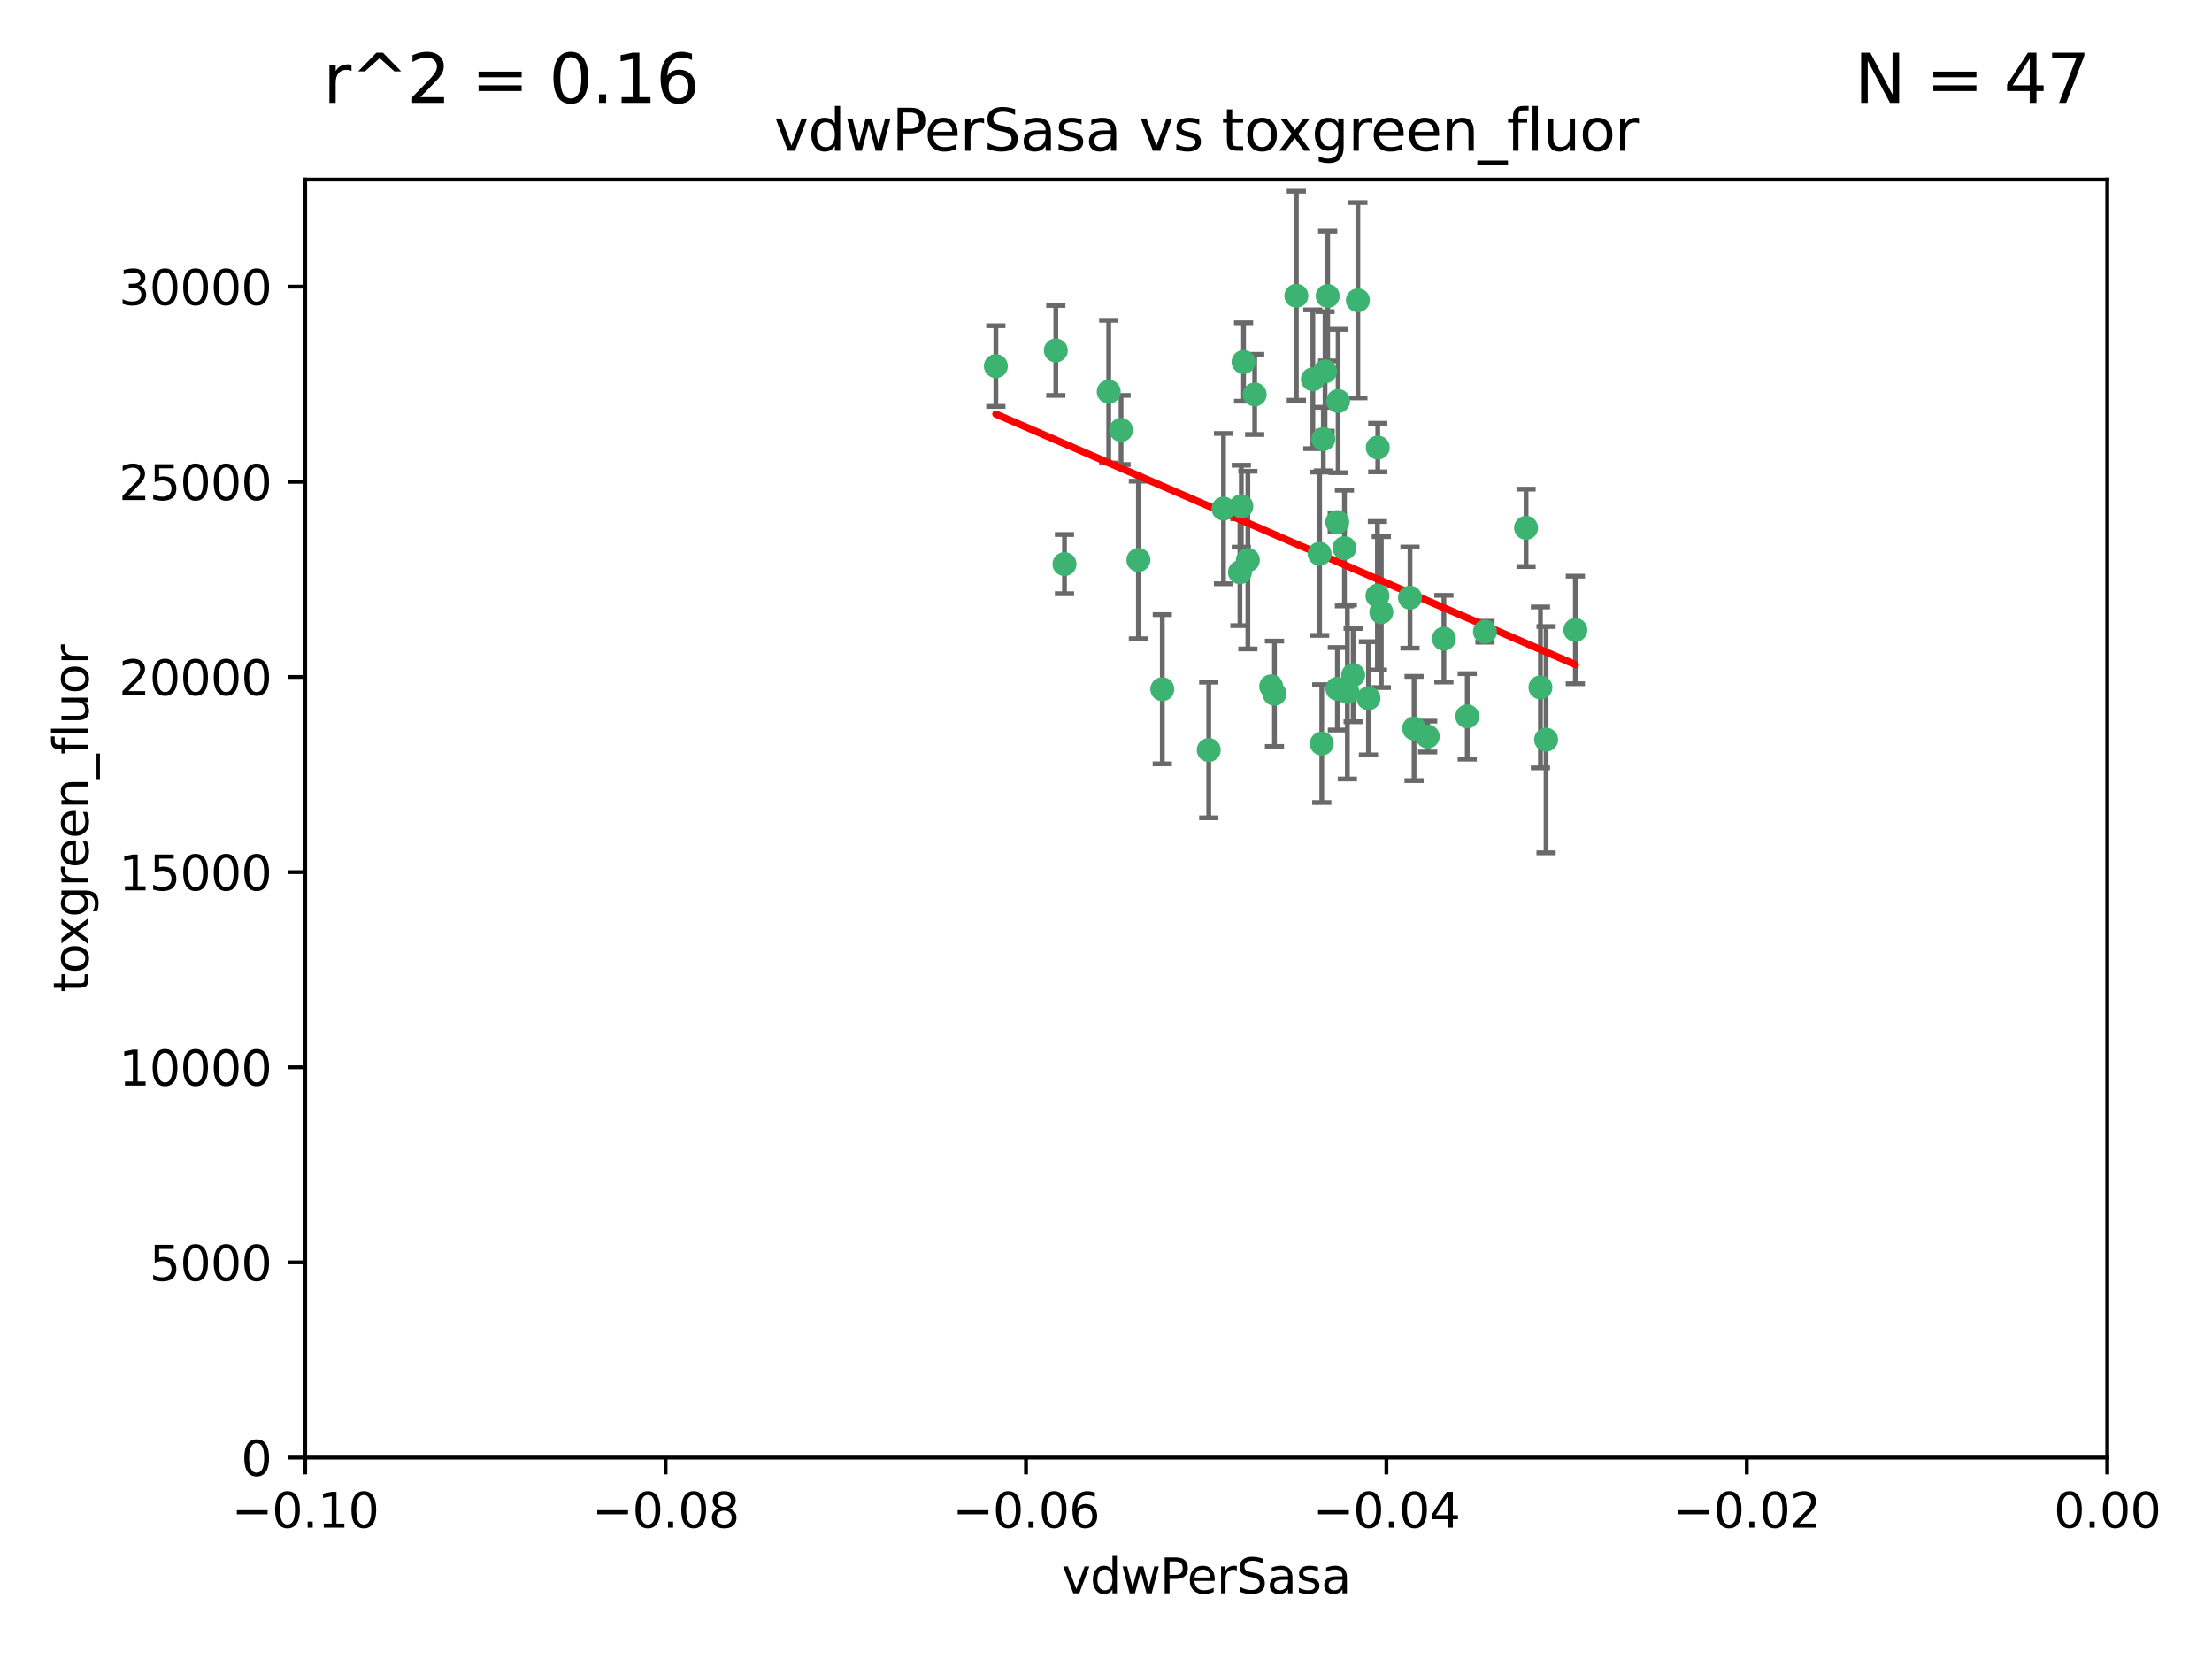 <?xml version="1.0" encoding="utf-8" standalone="no"?>
<!DOCTYPE svg PUBLIC "-//W3C//DTD SVG 1.1//EN"
  "http://www.w3.org/Graphics/SVG/1.1/DTD/svg11.dtd">
<svg xmlns:xlink="http://www.w3.org/1999/xlink" width="460.8pt" height="345.6pt" viewBox="0 0 460.8 345.6" xmlns="http://www.w3.org/2000/svg" version="1.1">
 <defs>
  <style type="text/css">*{stroke-linejoin: round; stroke-linecap: butt}</style>
 </defs>
 <g id="figure_1">
  <g id="patch_1">
   <path d="M 0 345.6 
L 460.8 345.6 
L 460.8 0 
L 0 0 
z
" style="fill: #ffffff"/>
  </g>
  <g id="axes_1">
   <g id="patch_2">
    <path d="M 63.571 303.64 
L 438.975 303.64 
L 438.975 37.411 
L 63.571 37.411 
z
" style="fill: #ffffff"/>
   </g>
   <g id="PathCollection_1">
    <defs>
     <path id="m6a69000380" d="M 0 1.118 
C 0.297 1.118 0.581 1 0.791 0.791 
C 1 0.581 1.118 0.297 1.118 0 
C 1.118 -0.297 1 -0.581 0.791 -0.791 
C 0.581 -1 0.297 -1.118 0 -1.118 
C -0.297 -1.118 -0.581 -1 -0.791 -0.791 
C -1 -0.581 -1.118 -0.297 -1.118 0 
C -1.118 0.297 -1 0.581 -0.791 0.791 
C -0.581 1 -0.297 1.118 0 1.118 
z
" style="stroke: #3cb371"/>
    </defs>
    <g clip-path="url(#pba7594a19e)">
     <use xlink:href="#m6a69000380" x="270.055" y="61.614" style="fill: #3cb371; stroke: #3cb371"/>
     <use xlink:href="#m6a69000380" x="261.374" y="82.171" style="fill: #3cb371; stroke: #3cb371"/>
     <use xlink:href="#m6a69000380" x="273.49" y="79.013" style="fill: #3cb371; stroke: #3cb371"/>
     <use xlink:href="#m6a69000380" x="286.941" y="124.1" style="fill: #3cb371; stroke: #3cb371"/>
     <use xlink:href="#m6a69000380" x="219.944" y="73.004" style="fill: #3cb371; stroke: #3cb371"/>
     <use xlink:href="#m6a69000380" x="281.888" y="140.634" style="fill: #3cb371; stroke: #3cb371"/>
     <use xlink:href="#m6a69000380" x="274.902" y="115.359" style="fill: #3cb371; stroke: #3cb371"/>
     <use xlink:href="#m6a69000380" x="242.128" y="143.574" style="fill: #3cb371; stroke: #3cb371"/>
     <use xlink:href="#m6a69000380" x="293.731" y="124.496" style="fill: #3cb371; stroke: #3cb371"/>
     <use xlink:href="#m6a69000380" x="259.057" y="75.415" style="fill: #3cb371; stroke: #3cb371"/>
     <use xlink:href="#m6a69000380" x="259.956" y="116.682" style="fill: #3cb371; stroke: #3cb371"/>
     <use xlink:href="#m6a69000380" x="264.81" y="142.981" style="fill: #3cb371; stroke: #3cb371"/>
     <use xlink:href="#m6a69000380" x="275.671" y="91.463" style="fill: #3cb371; stroke: #3cb371"/>
     <use xlink:href="#m6a69000380" x="258.59" y="105.446" style="fill: #3cb371; stroke: #3cb371"/>
     <use xlink:href="#m6a69000380" x="282.869" y="62.56" style="fill: #3cb371; stroke: #3cb371"/>
     <use xlink:href="#m6a69000380" x="278.572" y="108.768" style="fill: #3cb371; stroke: #3cb371"/>
     <use xlink:href="#m6a69000380" x="278.602" y="143.488" style="fill: #3cb371; stroke: #3cb371"/>
     <use xlink:href="#m6a69000380" x="233.536" y="89.571" style="fill: #3cb371; stroke: #3cb371"/>
     <use xlink:href="#m6a69000380" x="278.755" y="83.54" style="fill: #3cb371; stroke: #3cb371"/>
     <use xlink:href="#m6a69000380" x="230.966" y="81.601" style="fill: #3cb371; stroke: #3cb371"/>
     <use xlink:href="#m6a69000380" x="207.456" y="76.267" style="fill: #3cb371; stroke: #3cb371"/>
     <use xlink:href="#m6a69000380" x="275.349" y="154.899" style="fill: #3cb371; stroke: #3cb371"/>
     <use xlink:href="#m6a69000380" x="309.343" y="131.599" style="fill: #3cb371; stroke: #3cb371"/>
     <use xlink:href="#m6a69000380" x="254.878" y="105.956" style="fill: #3cb371; stroke: #3cb371"/>
     <use xlink:href="#m6a69000380" x="287.011" y="93.237" style="fill: #3cb371; stroke: #3cb371"/>
     <use xlink:href="#m6a69000380" x="237.152" y="116.65" style="fill: #3cb371; stroke: #3cb371"/>
     <use xlink:href="#m6a69000380" x="276.581" y="61.664" style="fill: #3cb371; stroke: #3cb371"/>
     <use xlink:href="#m6a69000380" x="221.75" y="117.515" style="fill: #3cb371; stroke: #3cb371"/>
     <use xlink:href="#m6a69000380" x="265.497" y="144.527" style="fill: #3cb371; stroke: #3cb371"/>
     <use xlink:href="#m6a69000380" x="276.03" y="77.373" style="fill: #3cb371; stroke: #3cb371"/>
     <use xlink:href="#m6a69000380" x="280.072" y="114.173" style="fill: #3cb371; stroke: #3cb371"/>
     <use xlink:href="#m6a69000380" x="300.789" y="133.049" style="fill: #3cb371; stroke: #3cb371"/>
     <use xlink:href="#m6a69000380" x="287.754" y="127.513" style="fill: #3cb371; stroke: #3cb371"/>
     <use xlink:href="#m6a69000380" x="258.305" y="119.207" style="fill: #3cb371; stroke: #3cb371"/>
     <use xlink:href="#m6a69000380" x="251.805" y="156.237" style="fill: #3cb371; stroke: #3cb371"/>
     <use xlink:href="#m6a69000380" x="297.408" y="153.437" style="fill: #3cb371; stroke: #3cb371"/>
     <use xlink:href="#m6a69000380" x="280.68" y="144.142" style="fill: #3cb371; stroke: #3cb371"/>
     <use xlink:href="#m6a69000380" x="285.076" y="145.468" style="fill: #3cb371; stroke: #3cb371"/>
     <use xlink:href="#m6a69000380" x="305.654" y="149.234" style="fill: #3cb371; stroke: #3cb371"/>
     <use xlink:href="#m6a69000380" x="320.897" y="143.2" style="fill: #3cb371; stroke: #3cb371"/>
     <use xlink:href="#m6a69000380" x="322.074" y="154.087" style="fill: #3cb371; stroke: #3cb371"/>
     <use xlink:href="#m6a69000380" x="328.173" y="131.232" style="fill: #3cb371; stroke: #3cb371"/>
     <use xlink:href="#m6a69000380" x="294.577" y="151.755" style="fill: #3cb371; stroke: #3cb371"/>
     <use xlink:href="#m6a69000380" x="317.903" y="109.962" style="fill: #3cb371; stroke: #3cb371"/>
    </g>
   </g>
   <g id="matplotlib.axis_1">
    <g id="xtick_1">
     <g id="line2d_1">
      <defs>
       <path id="m64d447158c" d="M 0 0 
L 0 3.5 
" style="stroke: #000000; stroke-width: 0.8"/>
      </defs>
      <g>
       <use xlink:href="#m64d447158c" x="63.571" y="303.64" style="stroke: #000000; stroke-width: 0.8"/>
      </g>
     </g>
     <g id="text_1">
      <!-- −0.10 -->
      <g transform="translate(48.249 318.238)scale(0.1 -0.1)">
       <defs>
        <path id="DejaVuSans-2212" d="M 678 2272 
L 4684 2272 
L 4684 1741 
L 678 1741 
L 678 2272 
z
" transform="scale(0.016)"/>
        <path id="DejaVuSans-30" d="M 2034 4250 
Q 1547 4250 1301 3770 
Q 1056 3291 1056 2328 
Q 1056 1369 1301 889 
Q 1547 409 2034 409 
Q 2525 409 2770 889 
Q 3016 1369 3016 2328 
Q 3016 3291 2770 3770 
Q 2525 4250 2034 4250 
z
M 2034 4750 
Q 2819 4750 3233 4129 
Q 3647 3509 3647 2328 
Q 3647 1150 3233 529 
Q 2819 -91 2034 -91 
Q 1250 -91 836 529 
Q 422 1150 422 2328 
Q 422 3509 836 4129 
Q 1250 4750 2034 4750 
z
" transform="scale(0.016)"/>
        <path id="DejaVuSans-2e" d="M 684 794 
L 1344 794 
L 1344 0 
L 684 0 
L 684 794 
z
" transform="scale(0.016)"/>
        <path id="DejaVuSans-31" d="M 794 531 
L 1825 531 
L 1825 4091 
L 703 3866 
L 703 4441 
L 1819 4666 
L 2450 4666 
L 2450 531 
L 3481 531 
L 3481 0 
L 794 0 
L 794 531 
z
" transform="scale(0.016)"/>
       </defs>
       <use xlink:href="#DejaVuSans-2212"/>
       <use xlink:href="#DejaVuSans-30" x="83.789"/>
       <use xlink:href="#DejaVuSans-2e" x="147.412"/>
       <use xlink:href="#DejaVuSans-31" x="179.199"/>
       <use xlink:href="#DejaVuSans-30" x="242.822"/>
      </g>
     </g>
    </g>
    <g id="xtick_2">
     <g id="line2d_2">
      <g>
       <use xlink:href="#m64d447158c" x="138.652" y="303.64" style="stroke: #000000; stroke-width: 0.8"/>
      </g>
     </g>
     <g id="text_2">
      <!-- −0.08 -->
      <g transform="translate(123.329 318.238)scale(0.1 -0.1)">
       <defs>
        <path id="DejaVuSans-38" d="M 2034 2216 
Q 1584 2216 1326 1975 
Q 1069 1734 1069 1313 
Q 1069 891 1326 650 
Q 1584 409 2034 409 
Q 2484 409 2743 651 
Q 3003 894 3003 1313 
Q 3003 1734 2745 1975 
Q 2488 2216 2034 2216 
z
M 1403 2484 
Q 997 2584 770 2862 
Q 544 3141 544 3541 
Q 544 4100 942 4425 
Q 1341 4750 2034 4750 
Q 2731 4750 3128 4425 
Q 3525 4100 3525 3541 
Q 3525 3141 3298 2862 
Q 3072 2584 2669 2484 
Q 3125 2378 3379 2068 
Q 3634 1759 3634 1313 
Q 3634 634 3220 271 
Q 2806 -91 2034 -91 
Q 1263 -91 848 271 
Q 434 634 434 1313 
Q 434 1759 690 2068 
Q 947 2378 1403 2484 
z
M 1172 3481 
Q 1172 3119 1398 2916 
Q 1625 2713 2034 2713 
Q 2441 2713 2670 2916 
Q 2900 3119 2900 3481 
Q 2900 3844 2670 4047 
Q 2441 4250 2034 4250 
Q 1625 4250 1398 4047 
Q 1172 3844 1172 3481 
z
" transform="scale(0.016)"/>
       </defs>
       <use xlink:href="#DejaVuSans-2212"/>
       <use xlink:href="#DejaVuSans-30" x="83.789"/>
       <use xlink:href="#DejaVuSans-2e" x="147.412"/>
       <use xlink:href="#DejaVuSans-30" x="179.199"/>
       <use xlink:href="#DejaVuSans-38" x="242.822"/>
      </g>
     </g>
    </g>
    <g id="xtick_3">
     <g id="line2d_3">
      <g>
       <use xlink:href="#m64d447158c" x="213.733" y="303.64" style="stroke: #000000; stroke-width: 0.8"/>
      </g>
     </g>
     <g id="text_3">
      <!-- −0.06 -->
      <g transform="translate(198.41 318.238)scale(0.1 -0.1)">
       <defs>
        <path id="DejaVuSans-36" d="M 2113 2584 
Q 1688 2584 1439 2293 
Q 1191 2003 1191 1497 
Q 1191 994 1439 701 
Q 1688 409 2113 409 
Q 2538 409 2786 701 
Q 3034 994 3034 1497 
Q 3034 2003 2786 2293 
Q 2538 2584 2113 2584 
z
M 3366 4563 
L 3366 3988 
Q 3128 4100 2886 4159 
Q 2644 4219 2406 4219 
Q 1781 4219 1451 3797 
Q 1122 3375 1075 2522 
Q 1259 2794 1537 2939 
Q 1816 3084 2150 3084 
Q 2853 3084 3261 2657 
Q 3669 2231 3669 1497 
Q 3669 778 3244 343 
Q 2819 -91 2113 -91 
Q 1303 -91 875 529 
Q 447 1150 447 2328 
Q 447 3434 972 4092 
Q 1497 4750 2381 4750 
Q 2619 4750 2861 4703 
Q 3103 4656 3366 4563 
z
" transform="scale(0.016)"/>
       </defs>
       <use xlink:href="#DejaVuSans-2212"/>
       <use xlink:href="#DejaVuSans-30" x="83.789"/>
       <use xlink:href="#DejaVuSans-2e" x="147.412"/>
       <use xlink:href="#DejaVuSans-30" x="179.199"/>
       <use xlink:href="#DejaVuSans-36" x="242.822"/>
      </g>
     </g>
    </g>
    <g id="xtick_4">
     <g id="line2d_4">
      <g>
       <use xlink:href="#m64d447158c" x="288.813" y="303.64" style="stroke: #000000; stroke-width: 0.8"/>
      </g>
     </g>
     <g id="text_4">
      <!-- −0.04 -->
      <g transform="translate(273.491 318.238)scale(0.1 -0.1)">
       <defs>
        <path id="DejaVuSans-34" d="M 2419 4116 
L 825 1625 
L 2419 1625 
L 2419 4116 
z
M 2253 4666 
L 3047 4666 
L 3047 1625 
L 3713 1625 
L 3713 1100 
L 3047 1100 
L 3047 0 
L 2419 0 
L 2419 1100 
L 313 1100 
L 313 1709 
L 2253 4666 
z
" transform="scale(0.016)"/>
       </defs>
       <use xlink:href="#DejaVuSans-2212"/>
       <use xlink:href="#DejaVuSans-30" x="83.789"/>
       <use xlink:href="#DejaVuSans-2e" x="147.412"/>
       <use xlink:href="#DejaVuSans-30" x="179.199"/>
       <use xlink:href="#DejaVuSans-34" x="242.822"/>
      </g>
     </g>
    </g>
    <g id="xtick_5">
     <g id="line2d_5">
      <g>
       <use xlink:href="#m64d447158c" x="363.894" y="303.64" style="stroke: #000000; stroke-width: 0.8"/>
      </g>
     </g>
     <g id="text_5">
      <!-- −0.02 -->
      <g transform="translate(348.572 318.238)scale(0.1 -0.1)">
       <defs>
        <path id="DejaVuSans-32" d="M 1228 531 
L 3431 531 
L 3431 0 
L 469 0 
L 469 531 
Q 828 903 1448 1529 
Q 2069 2156 2228 2338 
Q 2531 2678 2651 2914 
Q 2772 3150 2772 3378 
Q 2772 3750 2511 3984 
Q 2250 4219 1831 4219 
Q 1534 4219 1204 4116 
Q 875 4013 500 3803 
L 500 4441 
Q 881 4594 1212 4672 
Q 1544 4750 1819 4750 
Q 2544 4750 2975 4387 
Q 3406 4025 3406 3419 
Q 3406 3131 3298 2873 
Q 3191 2616 2906 2266 
Q 2828 2175 2409 1742 
Q 1991 1309 1228 531 
z
" transform="scale(0.016)"/>
       </defs>
       <use xlink:href="#DejaVuSans-2212"/>
       <use xlink:href="#DejaVuSans-30" x="83.789"/>
       <use xlink:href="#DejaVuSans-2e" x="147.412"/>
       <use xlink:href="#DejaVuSans-30" x="179.199"/>
       <use xlink:href="#DejaVuSans-32" x="242.822"/>
      </g>
     </g>
    </g>
    <g id="xtick_6">
     <g id="line2d_6">
      <g>
       <use xlink:href="#m64d447158c" x="438.975" y="303.64" style="stroke: #000000; stroke-width: 0.8"/>
      </g>
     </g>
     <g id="text_6">
      <!-- 0.00 -->
      <g transform="translate(427.842 318.238)scale(0.1 -0.1)">
       <use xlink:href="#DejaVuSans-30"/>
       <use xlink:href="#DejaVuSans-2e" x="63.623"/>
       <use xlink:href="#DejaVuSans-30" x="95.41"/>
       <use xlink:href="#DejaVuSans-30" x="159.033"/>
      </g>
     </g>
    </g>
    <g id="text_7">
     <!-- vdwPerSasa -->
     <g transform="translate(221.178 331.917)scale(0.1 -0.1)">
      <defs>
       <path id="DejaVuSans-76" d="M 191 3500 
L 800 3500 
L 1894 563 
L 2988 3500 
L 3597 3500 
L 2284 0 
L 1503 0 
L 191 3500 
z
" transform="scale(0.016)"/>
       <path id="DejaVuSans-64" d="M 2906 2969 
L 2906 4863 
L 3481 4863 
L 3481 0 
L 2906 0 
L 2906 525 
Q 2725 213 2448 61 
Q 2172 -91 1784 -91 
Q 1150 -91 751 415 
Q 353 922 353 1747 
Q 353 2572 751 3078 
Q 1150 3584 1784 3584 
Q 2172 3584 2448 3432 
Q 2725 3281 2906 2969 
z
M 947 1747 
Q 947 1113 1208 752 
Q 1469 391 1925 391 
Q 2381 391 2643 752 
Q 2906 1113 2906 1747 
Q 2906 2381 2643 2742 
Q 2381 3103 1925 3103 
Q 1469 3103 1208 2742 
Q 947 2381 947 1747 
z
" transform="scale(0.016)"/>
       <path id="DejaVuSans-77" d="M 269 3500 
L 844 3500 
L 1563 769 
L 2278 3500 
L 2956 3500 
L 3675 769 
L 4391 3500 
L 4966 3500 
L 4050 0 
L 3372 0 
L 2619 2869 
L 1863 0 
L 1184 0 
L 269 3500 
z
" transform="scale(0.016)"/>
       <path id="DejaVuSans-50" d="M 1259 4147 
L 1259 2394 
L 2053 2394 
Q 2494 2394 2734 2622 
Q 2975 2850 2975 3272 
Q 2975 3691 2734 3919 
Q 2494 4147 2053 4147 
L 1259 4147 
z
M 628 4666 
L 2053 4666 
Q 2838 4666 3239 4311 
Q 3641 3956 3641 3272 
Q 3641 2581 3239 2228 
Q 2838 1875 2053 1875 
L 1259 1875 
L 1259 0 
L 628 0 
L 628 4666 
z
" transform="scale(0.016)"/>
       <path id="DejaVuSans-65" d="M 3597 1894 
L 3597 1613 
L 953 1613 
Q 991 1019 1311 708 
Q 1631 397 2203 397 
Q 2534 397 2845 478 
Q 3156 559 3463 722 
L 3463 178 
Q 3153 47 2828 -22 
Q 2503 -91 2169 -91 
Q 1331 -91 842 396 
Q 353 884 353 1716 
Q 353 2575 817 3079 
Q 1281 3584 2069 3584 
Q 2775 3584 3186 3129 
Q 3597 2675 3597 1894 
z
M 3022 2063 
Q 3016 2534 2758 2815 
Q 2500 3097 2075 3097 
Q 1594 3097 1305 2825 
Q 1016 2553 972 2059 
L 3022 2063 
z
" transform="scale(0.016)"/>
       <path id="DejaVuSans-72" d="M 2631 2963 
Q 2534 3019 2420 3045 
Q 2306 3072 2169 3072 
Q 1681 3072 1420 2755 
Q 1159 2438 1159 1844 
L 1159 0 
L 581 0 
L 581 3500 
L 1159 3500 
L 1159 2956 
Q 1341 3275 1631 3429 
Q 1922 3584 2338 3584 
Q 2397 3584 2469 3576 
Q 2541 3569 2628 3553 
L 2631 2963 
z
" transform="scale(0.016)"/>
       <path id="DejaVuSans-53" d="M 3425 4513 
L 3425 3897 
Q 3066 4069 2747 4153 
Q 2428 4238 2131 4238 
Q 1616 4238 1336 4038 
Q 1056 3838 1056 3469 
Q 1056 3159 1242 3001 
Q 1428 2844 1947 2747 
L 2328 2669 
Q 3034 2534 3370 2195 
Q 3706 1856 3706 1288 
Q 3706 609 3251 259 
Q 2797 -91 1919 -91 
Q 1588 -91 1214 -16 
Q 841 59 441 206 
L 441 856 
Q 825 641 1194 531 
Q 1563 422 1919 422 
Q 2459 422 2753 634 
Q 3047 847 3047 1241 
Q 3047 1584 2836 1778 
Q 2625 1972 2144 2069 
L 1759 2144 
Q 1053 2284 737 2584 
Q 422 2884 422 3419 
Q 422 4038 858 4394 
Q 1294 4750 2059 4750 
Q 2388 4750 2728 4690 
Q 3069 4631 3425 4513 
z
" transform="scale(0.016)"/>
       <path id="DejaVuSans-61" d="M 2194 1759 
Q 1497 1759 1228 1600 
Q 959 1441 959 1056 
Q 959 750 1161 570 
Q 1363 391 1709 391 
Q 2188 391 2477 730 
Q 2766 1069 2766 1631 
L 2766 1759 
L 2194 1759 
z
M 3341 1997 
L 3341 0 
L 2766 0 
L 2766 531 
Q 2569 213 2275 61 
Q 1981 -91 1556 -91 
Q 1019 -91 701 211 
Q 384 513 384 1019 
Q 384 1609 779 1909 
Q 1175 2209 1959 2209 
L 2766 2209 
L 2766 2266 
Q 2766 2663 2505 2880 
Q 2244 3097 1772 3097 
Q 1472 3097 1187 3025 
Q 903 2953 641 2809 
L 641 3341 
Q 956 3463 1253 3523 
Q 1550 3584 1831 3584 
Q 2591 3584 2966 3190 
Q 3341 2797 3341 1997 
z
" transform="scale(0.016)"/>
       <path id="DejaVuSans-73" d="M 2834 3397 
L 2834 2853 
Q 2591 2978 2328 3040 
Q 2066 3103 1784 3103 
Q 1356 3103 1142 2972 
Q 928 2841 928 2578 
Q 928 2378 1081 2264 
Q 1234 2150 1697 2047 
L 1894 2003 
Q 2506 1872 2764 1633 
Q 3022 1394 3022 966 
Q 3022 478 2636 193 
Q 2250 -91 1575 -91 
Q 1294 -91 989 -36 
Q 684 19 347 128 
L 347 722 
Q 666 556 975 473 
Q 1284 391 1588 391 
Q 1994 391 2212 530 
Q 2431 669 2431 922 
Q 2431 1156 2273 1281 
Q 2116 1406 1581 1522 
L 1381 1569 
Q 847 1681 609 1914 
Q 372 2147 372 2553 
Q 372 3047 722 3315 
Q 1072 3584 1716 3584 
Q 2034 3584 2315 3537 
Q 2597 3491 2834 3397 
z
" transform="scale(0.016)"/>
      </defs>
      <use xlink:href="#DejaVuSans-76"/>
      <use xlink:href="#DejaVuSans-64" x="59.18"/>
      <use xlink:href="#DejaVuSans-77" x="122.656"/>
      <use xlink:href="#DejaVuSans-50" x="204.443"/>
      <use xlink:href="#DejaVuSans-65" x="261.121"/>
      <use xlink:href="#DejaVuSans-72" x="322.645"/>
      <use xlink:href="#DejaVuSans-53" x="363.758"/>
      <use xlink:href="#DejaVuSans-61" x="427.234"/>
      <use xlink:href="#DejaVuSans-73" x="488.514"/>
      <use xlink:href="#DejaVuSans-61" x="540.613"/>
     </g>
    </g>
   </g>
   <g id="matplotlib.axis_2">
    <g id="ytick_1">
     <g id="line2d_7">
      <defs>
       <path id="m2eb08f6de0" d="M 0 0 
L -3.5 0 
" style="stroke: #000000; stroke-width: 0.8"/>
      </defs>
      <g>
       <use xlink:href="#m2eb08f6de0" x="63.571" y="303.64" style="stroke: #000000; stroke-width: 0.8"/>
      </g>
     </g>
     <g id="text_8">
      <!-- 0 -->
      <g transform="translate(50.209 307.439)scale(0.1 -0.1)">
       <use xlink:href="#DejaVuSans-30"/>
      </g>
     </g>
    </g>
    <g id="ytick_2">
     <g id="line2d_8">
      <g>
       <use xlink:href="#m2eb08f6de0" x="63.571" y="262.986" style="stroke: #000000; stroke-width: 0.8"/>
      </g>
     </g>
     <g id="text_9">
      <!-- 5000 -->
      <g transform="translate(31.121 266.786)scale(0.1 -0.1)">
       <defs>
        <path id="DejaVuSans-35" d="M 691 4666 
L 3169 4666 
L 3169 4134 
L 1269 4134 
L 1269 2991 
Q 1406 3038 1543 3061 
Q 1681 3084 1819 3084 
Q 2600 3084 3056 2656 
Q 3513 2228 3513 1497 
Q 3513 744 3044 326 
Q 2575 -91 1722 -91 
Q 1428 -91 1123 -41 
Q 819 9 494 109 
L 494 744 
Q 775 591 1075 516 
Q 1375 441 1709 441 
Q 2250 441 2565 725 
Q 2881 1009 2881 1497 
Q 2881 1984 2565 2268 
Q 2250 2553 1709 2553 
Q 1456 2553 1204 2497 
Q 953 2441 691 2322 
L 691 4666 
z
" transform="scale(0.016)"/>
       </defs>
       <use xlink:href="#DejaVuSans-35"/>
       <use xlink:href="#DejaVuSans-30" x="63.623"/>
       <use xlink:href="#DejaVuSans-30" x="127.246"/>
       <use xlink:href="#DejaVuSans-30" x="190.869"/>
      </g>
     </g>
    </g>
    <g id="ytick_3">
     <g id="line2d_9">
      <g>
       <use xlink:href="#m2eb08f6de0" x="63.571" y="222.333" style="stroke: #000000; stroke-width: 0.8"/>
      </g>
     </g>
     <g id="text_10">
      <!-- 10000 -->
      <g transform="translate(24.759 226.132)scale(0.1 -0.1)">
       <use xlink:href="#DejaVuSans-31"/>
       <use xlink:href="#DejaVuSans-30" x="63.623"/>
       <use xlink:href="#DejaVuSans-30" x="127.246"/>
       <use xlink:href="#DejaVuSans-30" x="190.869"/>
       <use xlink:href="#DejaVuSans-30" x="254.492"/>
      </g>
     </g>
    </g>
    <g id="ytick_4">
     <g id="line2d_10">
      <g>
       <use xlink:href="#m2eb08f6de0" x="63.571" y="181.679" style="stroke: #000000; stroke-width: 0.8"/>
      </g>
     </g>
     <g id="text_11">
      <!-- 15000 -->
      <g transform="translate(24.759 185.478)scale(0.1 -0.1)">
       <use xlink:href="#DejaVuSans-31"/>
       <use xlink:href="#DejaVuSans-35" x="63.623"/>
       <use xlink:href="#DejaVuSans-30" x="127.246"/>
       <use xlink:href="#DejaVuSans-30" x="190.869"/>
       <use xlink:href="#DejaVuSans-30" x="254.492"/>
      </g>
     </g>
    </g>
    <g id="ytick_5">
     <g id="line2d_11">
      <g>
       <use xlink:href="#m2eb08f6de0" x="63.571" y="141.026" style="stroke: #000000; stroke-width: 0.8"/>
      </g>
     </g>
     <g id="text_12">
      <!-- 20000 -->
      <g transform="translate(24.759 144.825)scale(0.1 -0.1)">
       <use xlink:href="#DejaVuSans-32"/>
       <use xlink:href="#DejaVuSans-30" x="63.623"/>
       <use xlink:href="#DejaVuSans-30" x="127.246"/>
       <use xlink:href="#DejaVuSans-30" x="190.869"/>
       <use xlink:href="#DejaVuSans-30" x="254.492"/>
      </g>
     </g>
    </g>
    <g id="ytick_6">
     <g id="line2d_12">
      <g>
       <use xlink:href="#m2eb08f6de0" x="63.571" y="100.372" style="stroke: #000000; stroke-width: 0.8"/>
      </g>
     </g>
     <g id="text_13">
      <!-- 25000 -->
      <g transform="translate(24.759 104.171)scale(0.1 -0.1)">
       <use xlink:href="#DejaVuSans-32"/>
       <use xlink:href="#DejaVuSans-35" x="63.623"/>
       <use xlink:href="#DejaVuSans-30" x="127.246"/>
       <use xlink:href="#DejaVuSans-30" x="190.869"/>
       <use xlink:href="#DejaVuSans-30" x="254.492"/>
      </g>
     </g>
    </g>
    <g id="ytick_7">
     <g id="line2d_13">
      <g>
       <use xlink:href="#m2eb08f6de0" x="63.571" y="59.718" style="stroke: #000000; stroke-width: 0.8"/>
      </g>
     </g>
     <g id="text_14">
      <!-- 30000 -->
      <g transform="translate(24.759 63.518)scale(0.1 -0.1)">
       <defs>
        <path id="DejaVuSans-33" d="M 2597 2516 
Q 3050 2419 3304 2112 
Q 3559 1806 3559 1356 
Q 3559 666 3084 287 
Q 2609 -91 1734 -91 
Q 1441 -91 1130 -33 
Q 819 25 488 141 
L 488 750 
Q 750 597 1062 519 
Q 1375 441 1716 441 
Q 2309 441 2620 675 
Q 2931 909 2931 1356 
Q 2931 1769 2642 2001 
Q 2353 2234 1838 2234 
L 1294 2234 
L 1294 2753 
L 1863 2753 
Q 2328 2753 2575 2939 
Q 2822 3125 2822 3475 
Q 2822 3834 2567 4026 
Q 2313 4219 1838 4219 
Q 1578 4219 1281 4162 
Q 984 4106 628 3988 
L 628 4550 
Q 988 4650 1302 4700 
Q 1616 4750 1894 4750 
Q 2613 4750 3031 4423 
Q 3450 4097 3450 3541 
Q 3450 3153 3228 2886 
Q 3006 2619 2597 2516 
z
" transform="scale(0.016)"/>
       </defs>
       <use xlink:href="#DejaVuSans-33"/>
       <use xlink:href="#DejaVuSans-30" x="63.623"/>
       <use xlink:href="#DejaVuSans-30" x="127.246"/>
       <use xlink:href="#DejaVuSans-30" x="190.869"/>
       <use xlink:href="#DejaVuSans-30" x="254.492"/>
      </g>
     </g>
    </g>
    <g id="text_15">
     <!-- toxgreen_fluor -->
     <g transform="translate(18.401 206.72)rotate(-90)scale(0.1 -0.1)">
      <defs>
       <path id="DejaVuSans-74" d="M 1172 4494 
L 1172 3500 
L 2356 3500 
L 2356 3053 
L 1172 3053 
L 1172 1153 
Q 1172 725 1289 603 
Q 1406 481 1766 481 
L 2356 481 
L 2356 0 
L 1766 0 
Q 1100 0 847 248 
Q 594 497 594 1153 
L 594 3053 
L 172 3053 
L 172 3500 
L 594 3500 
L 594 4494 
L 1172 4494 
z
" transform="scale(0.016)"/>
       <path id="DejaVuSans-6f" d="M 1959 3097 
Q 1497 3097 1228 2736 
Q 959 2375 959 1747 
Q 959 1119 1226 758 
Q 1494 397 1959 397 
Q 2419 397 2687 759 
Q 2956 1122 2956 1747 
Q 2956 2369 2687 2733 
Q 2419 3097 1959 3097 
z
M 1959 3584 
Q 2709 3584 3137 3096 
Q 3566 2609 3566 1747 
Q 3566 888 3137 398 
Q 2709 -91 1959 -91 
Q 1206 -91 779 398 
Q 353 888 353 1747 
Q 353 2609 779 3096 
Q 1206 3584 1959 3584 
z
" transform="scale(0.016)"/>
       <path id="DejaVuSans-78" d="M 3513 3500 
L 2247 1797 
L 3578 0 
L 2900 0 
L 1881 1375 
L 863 0 
L 184 0 
L 1544 1831 
L 300 3500 
L 978 3500 
L 1906 2253 
L 2834 3500 
L 3513 3500 
z
" transform="scale(0.016)"/>
       <path id="DejaVuSans-67" d="M 2906 1791 
Q 2906 2416 2648 2759 
Q 2391 3103 1925 3103 
Q 1463 3103 1205 2759 
Q 947 2416 947 1791 
Q 947 1169 1205 825 
Q 1463 481 1925 481 
Q 2391 481 2648 825 
Q 2906 1169 2906 1791 
z
M 3481 434 
Q 3481 -459 3084 -895 
Q 2688 -1331 1869 -1331 
Q 1566 -1331 1297 -1286 
Q 1028 -1241 775 -1147 
L 775 -588 
Q 1028 -725 1275 -790 
Q 1522 -856 1778 -856 
Q 2344 -856 2625 -561 
Q 2906 -266 2906 331 
L 2906 616 
Q 2728 306 2450 153 
Q 2172 0 1784 0 
Q 1141 0 747 490 
Q 353 981 353 1791 
Q 353 2603 747 3093 
Q 1141 3584 1784 3584 
Q 2172 3584 2450 3431 
Q 2728 3278 2906 2969 
L 2906 3500 
L 3481 3500 
L 3481 434 
z
" transform="scale(0.016)"/>
       <path id="DejaVuSans-6e" d="M 3513 2113 
L 3513 0 
L 2938 0 
L 2938 2094 
Q 2938 2591 2744 2837 
Q 2550 3084 2163 3084 
Q 1697 3084 1428 2787 
Q 1159 2491 1159 1978 
L 1159 0 
L 581 0 
L 581 3500 
L 1159 3500 
L 1159 2956 
Q 1366 3272 1645 3428 
Q 1925 3584 2291 3584 
Q 2894 3584 3203 3211 
Q 3513 2838 3513 2113 
z
" transform="scale(0.016)"/>
       <path id="DejaVuSans-5f" d="M 3263 -1063 
L 3263 -1509 
L -63 -1509 
L -63 -1063 
L 3263 -1063 
z
" transform="scale(0.016)"/>
       <path id="DejaVuSans-66" d="M 2375 4863 
L 2375 4384 
L 1825 4384 
Q 1516 4384 1395 4259 
Q 1275 4134 1275 3809 
L 1275 3500 
L 2222 3500 
L 2222 3053 
L 1275 3053 
L 1275 0 
L 697 0 
L 697 3053 
L 147 3053 
L 147 3500 
L 697 3500 
L 697 3744 
Q 697 4328 969 4595 
Q 1241 4863 1831 4863 
L 2375 4863 
z
" transform="scale(0.016)"/>
       <path id="DejaVuSans-6c" d="M 603 4863 
L 1178 4863 
L 1178 0 
L 603 0 
L 603 4863 
z
" transform="scale(0.016)"/>
       <path id="DejaVuSans-75" d="M 544 1381 
L 544 3500 
L 1119 3500 
L 1119 1403 
Q 1119 906 1312 657 
Q 1506 409 1894 409 
Q 2359 409 2629 706 
Q 2900 1003 2900 1516 
L 2900 3500 
L 3475 3500 
L 3475 0 
L 2900 0 
L 2900 538 
Q 2691 219 2414 64 
Q 2138 -91 1772 -91 
Q 1169 -91 856 284 
Q 544 659 544 1381 
z
M 1991 3584 
L 1991 3584 
z
" transform="scale(0.016)"/>
      </defs>
      <use xlink:href="#DejaVuSans-74"/>
      <use xlink:href="#DejaVuSans-6f" x="39.209"/>
      <use xlink:href="#DejaVuSans-78" x="97.266"/>
      <use xlink:href="#DejaVuSans-67" x="156.445"/>
      <use xlink:href="#DejaVuSans-72" x="219.922"/>
      <use xlink:href="#DejaVuSans-65" x="258.785"/>
      <use xlink:href="#DejaVuSans-65" x="320.309"/>
      <use xlink:href="#DejaVuSans-6e" x="381.832"/>
      <use xlink:href="#DejaVuSans-5f" x="445.211"/>
      <use xlink:href="#DejaVuSans-66" x="495.211"/>
      <use xlink:href="#DejaVuSans-6c" x="530.416"/>
      <use xlink:href="#DejaVuSans-75" x="558.199"/>
      <use xlink:href="#DejaVuSans-6f" x="621.578"/>
      <use xlink:href="#DejaVuSans-72" x="682.76"/>
     </g>
    </g>
   </g>
   <g id="LineCollection_1">
    <path d="M 270.055 83.38 
L 270.055 39.848 
" clip-path="url(#pba7594a19e)" style="fill: none; stroke: #696969"/>
    <path d="M 261.374 90.514 
L 261.374 73.828 
" clip-path="url(#pba7594a19e)" style="fill: none; stroke: #696969"/>
    <path d="M 273.49 93.467 
L 273.49 64.559 
" clip-path="url(#pba7594a19e)" style="fill: none; stroke: #696969"/>
    <path d="M 286.941 139.562 
L 286.941 108.638 
" clip-path="url(#pba7594a19e)" style="fill: none; stroke: #696969"/>
    <path d="M 219.944 82.377 
L 219.944 63.632 
" clip-path="url(#pba7594a19e)" style="fill: none; stroke: #696969"/>
    <path d="M 281.888 150.349 
L 281.888 130.92 
" clip-path="url(#pba7594a19e)" style="fill: none; stroke: #696969"/>
    <path d="M 274.902 132.375 
L 274.902 98.343 
" clip-path="url(#pba7594a19e)" style="fill: none; stroke: #696969"/>
    <path d="M 242.128 159.116 
L 242.128 128.031 
" clip-path="url(#pba7594a19e)" style="fill: none; stroke: #696969"/>
    <path d="M 293.731 135.03 
L 293.731 113.961 
" clip-path="url(#pba7594a19e)" style="fill: none; stroke: #696969"/>
    <path d="M 259.057 83.579 
L 259.057 67.25 
" clip-path="url(#pba7594a19e)" style="fill: none; stroke: #696969"/>
    <path d="M 259.956 135.19 
L 259.956 98.175 
" clip-path="url(#pba7594a19e)" style="fill: none; stroke: #696969"/>
    <path d="M 264.81 143.589 
L 264.81 142.373 
" clip-path="url(#pba7594a19e)" style="fill: none; stroke: #696969"/>
    <path d="M 275.671 98.075 
L 275.671 84.85 
" clip-path="url(#pba7594a19e)" style="fill: none; stroke: #696969"/>
    <path d="M 258.59 113.976 
L 258.59 96.917 
" clip-path="url(#pba7594a19e)" style="fill: none; stroke: #696969"/>
    <path d="M 282.869 82.889 
L 282.869 42.23 
" clip-path="url(#pba7594a19e)" style="fill: none; stroke: #696969"/>
    <path d="M 278.572 110.701 
L 278.572 106.836 
" clip-path="url(#pba7594a19e)" style="fill: none; stroke: #696969"/>
    <path d="M 278.602 152.078 
L 278.602 134.898 
" clip-path="url(#pba7594a19e)" style="fill: none; stroke: #696969"/>
    <path d="M 233.536 96.768 
L 233.536 82.373 
" clip-path="url(#pba7594a19e)" style="fill: none; stroke: #696969"/>
    <path d="M 278.755 98.468 
L 278.755 68.613 
" clip-path="url(#pba7594a19e)" style="fill: none; stroke: #696969"/>
    <path d="M 230.966 96.47 
L 230.966 66.732 
" clip-path="url(#pba7594a19e)" style="fill: none; stroke: #696969"/>
    <path d="M 207.456 84.664 
L 207.456 67.869 
" clip-path="url(#pba7594a19e)" style="fill: none; stroke: #696969"/>
    <path d="M 275.349 167.168 
L 275.349 142.63 
" clip-path="url(#pba7594a19e)" style="fill: none; stroke: #696969"/>
    <path d="M 309.343 133.781 
L 309.343 129.418 
" clip-path="url(#pba7594a19e)" style="fill: none; stroke: #696969"/>
    <path d="M 254.878 121.609 
L 254.878 90.302 
" clip-path="url(#pba7594a19e)" style="fill: none; stroke: #696969"/>
    <path d="M 287.011 98.3 
L 287.011 88.175 
" clip-path="url(#pba7594a19e)" style="fill: none; stroke: #696969"/>
    <path d="M 237.152 133.058 
L 237.152 100.243 
" clip-path="url(#pba7594a19e)" style="fill: none; stroke: #696969"/>
    <path d="M 276.581 75.185 
L 276.581 48.142 
" clip-path="url(#pba7594a19e)" style="fill: none; stroke: #696969"/>
    <path d="M 221.75 123.677 
L 221.75 111.354 
" clip-path="url(#pba7594a19e)" style="fill: none; stroke: #696969"/>
    <path d="M 265.497 155.498 
L 265.497 133.556 
" clip-path="url(#pba7594a19e)" style="fill: none; stroke: #696969"/>
    <path d="M 276.03 89.821 
L 276.03 64.926 
" clip-path="url(#pba7594a19e)" style="fill: none; stroke: #696969"/>
    <path d="M 280.072 126.225 
L 280.072 102.122 
" clip-path="url(#pba7594a19e)" style="fill: none; stroke: #696969"/>
    <path d="M 300.789 142.081 
L 300.789 124.018 
" clip-path="url(#pba7594a19e)" style="fill: none; stroke: #696969"/>
    <path d="M 287.754 143.235 
L 287.754 111.791 
" clip-path="url(#pba7594a19e)" style="fill: none; stroke: #696969"/>
    <path d="M 258.305 130.33 
L 258.305 108.084 
" clip-path="url(#pba7594a19e)" style="fill: none; stroke: #696969"/>
    <path d="M 251.805 170.367 
L 251.805 142.106 
" clip-path="url(#pba7594a19e)" style="fill: none; stroke: #696969"/>
    <path d="M 297.408 156.651 
L 297.408 150.223 
" clip-path="url(#pba7594a19e)" style="fill: none; stroke: #696969"/>
    <path d="M 280.68 162.277 
L 280.68 126.007 
" clip-path="url(#pba7594a19e)" style="fill: none; stroke: #696969"/>
    <path d="M 285.076 157.254 
L 285.076 133.683 
" clip-path="url(#pba7594a19e)" style="fill: none; stroke: #696969"/>
    <path d="M 305.654 158.134 
L 305.654 140.335 
" clip-path="url(#pba7594a19e)" style="fill: none; stroke: #696969"/>
    <path d="M 320.897 159.961 
L 320.897 126.439 
" clip-path="url(#pba7594a19e)" style="fill: none; stroke: #696969"/>
    <path d="M 322.074 177.661 
L 322.074 130.513 
" clip-path="url(#pba7594a19e)" style="fill: none; stroke: #696969"/>
    <path d="M 328.173 142.439 
L 328.173 120.026 
" clip-path="url(#pba7594a19e)" style="fill: none; stroke: #696969"/>
    <path d="M 294.577 162.606 
L 294.577 140.905 
" clip-path="url(#pba7594a19e)" style="fill: none; stroke: #696969"/>
    <path d="M 317.903 118.025 
L 317.903 101.899 
" clip-path="url(#pba7594a19e)" style="fill: none; stroke: #696969"/>
   </g>
   <g id="line2d_14">
    <defs>
     <path id="md723fded9c" d="M 2 0 
L -2 -0 
" style="stroke: #696969"/>
    </defs>
    <g clip-path="url(#pba7594a19e)">
     <use xlink:href="#md723fded9c" x="270.055" y="83.38" style="fill: #696969; stroke: #696969"/>
     <use xlink:href="#md723fded9c" x="261.374" y="90.514" style="fill: #696969; stroke: #696969"/>
     <use xlink:href="#md723fded9c" x="273.49" y="93.467" style="fill: #696969; stroke: #696969"/>
     <use xlink:href="#md723fded9c" x="286.941" y="139.562" style="fill: #696969; stroke: #696969"/>
     <use xlink:href="#md723fded9c" x="219.944" y="82.377" style="fill: #696969; stroke: #696969"/>
     <use xlink:href="#md723fded9c" x="281.888" y="150.349" style="fill: #696969; stroke: #696969"/>
     <use xlink:href="#md723fded9c" x="274.902" y="132.375" style="fill: #696969; stroke: #696969"/>
     <use xlink:href="#md723fded9c" x="242.128" y="159.116" style="fill: #696969; stroke: #696969"/>
     <use xlink:href="#md723fded9c" x="293.731" y="135.03" style="fill: #696969; stroke: #696969"/>
     <use xlink:href="#md723fded9c" x="259.057" y="83.579" style="fill: #696969; stroke: #696969"/>
     <use xlink:href="#md723fded9c" x="259.956" y="135.19" style="fill: #696969; stroke: #696969"/>
     <use xlink:href="#md723fded9c" x="264.81" y="143.589" style="fill: #696969; stroke: #696969"/>
     <use xlink:href="#md723fded9c" x="275.671" y="98.075" style="fill: #696969; stroke: #696969"/>
     <use xlink:href="#md723fded9c" x="258.59" y="113.976" style="fill: #696969; stroke: #696969"/>
     <use xlink:href="#md723fded9c" x="282.869" y="82.889" style="fill: #696969; stroke: #696969"/>
     <use xlink:href="#md723fded9c" x="278.572" y="110.701" style="fill: #696969; stroke: #696969"/>
     <use xlink:href="#md723fded9c" x="278.602" y="152.078" style="fill: #696969; stroke: #696969"/>
     <use xlink:href="#md723fded9c" x="233.536" y="96.768" style="fill: #696969; stroke: #696969"/>
     <use xlink:href="#md723fded9c" x="278.755" y="98.468" style="fill: #696969; stroke: #696969"/>
     <use xlink:href="#md723fded9c" x="230.966" y="96.47" style="fill: #696969; stroke: #696969"/>
     <use xlink:href="#md723fded9c" x="207.456" y="84.664" style="fill: #696969; stroke: #696969"/>
     <use xlink:href="#md723fded9c" x="275.349" y="167.168" style="fill: #696969; stroke: #696969"/>
     <use xlink:href="#md723fded9c" x="309.343" y="133.781" style="fill: #696969; stroke: #696969"/>
     <use xlink:href="#md723fded9c" x="254.878" y="121.609" style="fill: #696969; stroke: #696969"/>
     <use xlink:href="#md723fded9c" x="287.011" y="98.3" style="fill: #696969; stroke: #696969"/>
     <use xlink:href="#md723fded9c" x="237.152" y="133.058" style="fill: #696969; stroke: #696969"/>
     <use xlink:href="#md723fded9c" x="276.581" y="75.185" style="fill: #696969; stroke: #696969"/>
     <use xlink:href="#md723fded9c" x="221.75" y="123.677" style="fill: #696969; stroke: #696969"/>
     <use xlink:href="#md723fded9c" x="265.497" y="155.498" style="fill: #696969; stroke: #696969"/>
     <use xlink:href="#md723fded9c" x="276.03" y="89.821" style="fill: #696969; stroke: #696969"/>
     <use xlink:href="#md723fded9c" x="280.072" y="126.225" style="fill: #696969; stroke: #696969"/>
     <use xlink:href="#md723fded9c" x="300.789" y="142.081" style="fill: #696969; stroke: #696969"/>
     <use xlink:href="#md723fded9c" x="287.754" y="143.235" style="fill: #696969; stroke: #696969"/>
     <use xlink:href="#md723fded9c" x="258.305" y="130.33" style="fill: #696969; stroke: #696969"/>
     <use xlink:href="#md723fded9c" x="251.805" y="170.367" style="fill: #696969; stroke: #696969"/>
     <use xlink:href="#md723fded9c" x="297.408" y="156.651" style="fill: #696969; stroke: #696969"/>
     <use xlink:href="#md723fded9c" x="280.68" y="162.277" style="fill: #696969; stroke: #696969"/>
     <use xlink:href="#md723fded9c" x="285.076" y="157.254" style="fill: #696969; stroke: #696969"/>
     <use xlink:href="#md723fded9c" x="305.654" y="158.134" style="fill: #696969; stroke: #696969"/>
     <use xlink:href="#md723fded9c" x="320.897" y="159.961" style="fill: #696969; stroke: #696969"/>
     <use xlink:href="#md723fded9c" x="322.074" y="177.661" style="fill: #696969; stroke: #696969"/>
     <use xlink:href="#md723fded9c" x="328.173" y="142.439" style="fill: #696969; stroke: #696969"/>
     <use xlink:href="#md723fded9c" x="294.577" y="162.606" style="fill: #696969; stroke: #696969"/>
     <use xlink:href="#md723fded9c" x="317.903" y="118.025" style="fill: #696969; stroke: #696969"/>
    </g>
   </g>
   <g id="line2d_15">
    <g clip-path="url(#pba7594a19e)">
     <use xlink:href="#md723fded9c" x="270.055" y="39.848" style="fill: #696969; stroke: #696969"/>
     <use xlink:href="#md723fded9c" x="261.374" y="73.828" style="fill: #696969; stroke: #696969"/>
     <use xlink:href="#md723fded9c" x="273.49" y="64.559" style="fill: #696969; stroke: #696969"/>
     <use xlink:href="#md723fded9c" x="286.941" y="108.638" style="fill: #696969; stroke: #696969"/>
     <use xlink:href="#md723fded9c" x="219.944" y="63.632" style="fill: #696969; stroke: #696969"/>
     <use xlink:href="#md723fded9c" x="281.888" y="130.92" style="fill: #696969; stroke: #696969"/>
     <use xlink:href="#md723fded9c" x="274.902" y="98.343" style="fill: #696969; stroke: #696969"/>
     <use xlink:href="#md723fded9c" x="242.128" y="128.031" style="fill: #696969; stroke: #696969"/>
     <use xlink:href="#md723fded9c" x="293.731" y="113.961" style="fill: #696969; stroke: #696969"/>
     <use xlink:href="#md723fded9c" x="259.057" y="67.25" style="fill: #696969; stroke: #696969"/>
     <use xlink:href="#md723fded9c" x="259.956" y="98.175" style="fill: #696969; stroke: #696969"/>
     <use xlink:href="#md723fded9c" x="264.81" y="142.373" style="fill: #696969; stroke: #696969"/>
     <use xlink:href="#md723fded9c" x="275.671" y="84.85" style="fill: #696969; stroke: #696969"/>
     <use xlink:href="#md723fded9c" x="258.59" y="96.917" style="fill: #696969; stroke: #696969"/>
     <use xlink:href="#md723fded9c" x="282.869" y="42.23" style="fill: #696969; stroke: #696969"/>
     <use xlink:href="#md723fded9c" x="278.572" y="106.836" style="fill: #696969; stroke: #696969"/>
     <use xlink:href="#md723fded9c" x="278.602" y="134.898" style="fill: #696969; stroke: #696969"/>
     <use xlink:href="#md723fded9c" x="233.536" y="82.373" style="fill: #696969; stroke: #696969"/>
     <use xlink:href="#md723fded9c" x="278.755" y="68.613" style="fill: #696969; stroke: #696969"/>
     <use xlink:href="#md723fded9c" x="230.966" y="66.732" style="fill: #696969; stroke: #696969"/>
     <use xlink:href="#md723fded9c" x="207.456" y="67.869" style="fill: #696969; stroke: #696969"/>
     <use xlink:href="#md723fded9c" x="275.349" y="142.63" style="fill: #696969; stroke: #696969"/>
     <use xlink:href="#md723fded9c" x="309.343" y="129.418" style="fill: #696969; stroke: #696969"/>
     <use xlink:href="#md723fded9c" x="254.878" y="90.302" style="fill: #696969; stroke: #696969"/>
     <use xlink:href="#md723fded9c" x="287.011" y="88.175" style="fill: #696969; stroke: #696969"/>
     <use xlink:href="#md723fded9c" x="237.152" y="100.243" style="fill: #696969; stroke: #696969"/>
     <use xlink:href="#md723fded9c" x="276.581" y="48.142" style="fill: #696969; stroke: #696969"/>
     <use xlink:href="#md723fded9c" x="221.75" y="111.354" style="fill: #696969; stroke: #696969"/>
     <use xlink:href="#md723fded9c" x="265.497" y="133.556" style="fill: #696969; stroke: #696969"/>
     <use xlink:href="#md723fded9c" x="276.03" y="64.926" style="fill: #696969; stroke: #696969"/>
     <use xlink:href="#md723fded9c" x="280.072" y="102.122" style="fill: #696969; stroke: #696969"/>
     <use xlink:href="#md723fded9c" x="300.789" y="124.018" style="fill: #696969; stroke: #696969"/>
     <use xlink:href="#md723fded9c" x="287.754" y="111.791" style="fill: #696969; stroke: #696969"/>
     <use xlink:href="#md723fded9c" x="258.305" y="108.084" style="fill: #696969; stroke: #696969"/>
     <use xlink:href="#md723fded9c" x="251.805" y="142.106" style="fill: #696969; stroke: #696969"/>
     <use xlink:href="#md723fded9c" x="297.408" y="150.223" style="fill: #696969; stroke: #696969"/>
     <use xlink:href="#md723fded9c" x="280.68" y="126.007" style="fill: #696969; stroke: #696969"/>
     <use xlink:href="#md723fded9c" x="285.076" y="133.683" style="fill: #696969; stroke: #696969"/>
     <use xlink:href="#md723fded9c" x="305.654" y="140.335" style="fill: #696969; stroke: #696969"/>
     <use xlink:href="#md723fded9c" x="320.897" y="126.439" style="fill: #696969; stroke: #696969"/>
     <use xlink:href="#md723fded9c" x="322.074" y="130.513" style="fill: #696969; stroke: #696969"/>
     <use xlink:href="#md723fded9c" x="328.173" y="120.026" style="fill: #696969; stroke: #696969"/>
     <use xlink:href="#md723fded9c" x="294.577" y="140.905" style="fill: #696969; stroke: #696969"/>
     <use xlink:href="#md723fded9c" x="317.903" y="101.899" style="fill: #696969; stroke: #696969"/>
    </g>
   </g>
   <g id="line2d_16">
    <path d="M 270.055 113.324 
L 261.374 109.571 
L 273.49 114.809 
L 286.941 120.625 
L 219.944 91.657 
L 281.888 118.44 
L 274.902 115.419 
L 242.128 101.249 
L 293.731 123.561 
L 259.057 108.569 
L 259.956 108.958 
L 264.81 111.056 
L 275.671 115.752 
L 258.59 108.367 
L 282.869 118.864 
L 278.572 117.006 
L 278.602 117.02 
L 233.536 97.534 
L 278.755 117.085 
L 230.966 96.423 
L 207.456 86.258 
L 275.349 115.613 
L 309.343 130.311 
L 254.878 106.762 
L 287.011 120.655 
L 237.152 99.098 
L 276.581 116.146 
L 221.75 92.438 
L 265.497 111.353 
L 276.03 115.907 
L 280.072 117.655 
L 300.789 126.612 
L 287.754 120.976 
L 258.305 108.243 
L 251.805 105.433 
L 297.408 125.15 
L 280.68 117.918 
L 285.076 119.819 
L 305.654 128.716 
L 320.897 135.306 
L 322.074 135.816 
L 328.173 138.453 
L 294.577 123.927 
L 317.903 134.012 
" clip-path="url(#pba7594a19e)" style="fill: none; stroke: #ff0000; stroke-width: 1.5; stroke-linecap: square"/>
   </g>
   <g id="line2d_17">
    <defs>
     <path id="mf9acfe2b02" d="M 0 2 
C 0.53 2 1.039 1.789 1.414 1.414 
C 1.789 1.039 2 0.53 2 0 
C 2 -0.53 1.789 -1.039 1.414 -1.414 
C 1.039 -1.789 0.53 -2 0 -2 
C -0.53 -2 -1.039 -1.789 -1.414 -1.414 
C -1.789 -1.039 -2 -0.53 -2 0 
C -2 0.53 -1.789 1.039 -1.414 1.414 
C -1.039 1.789 -0.53 2 0 2 
z
" style="stroke: #3cb371"/>
    </defs>
    <g clip-path="url(#pba7594a19e)">
     <use xlink:href="#mf9acfe2b02" x="270.055" y="61.614" style="fill: #3cb371; stroke: #3cb371"/>
     <use xlink:href="#mf9acfe2b02" x="261.374" y="82.171" style="fill: #3cb371; stroke: #3cb371"/>
     <use xlink:href="#mf9acfe2b02" x="273.49" y="79.013" style="fill: #3cb371; stroke: #3cb371"/>
     <use xlink:href="#mf9acfe2b02" x="286.941" y="124.1" style="fill: #3cb371; stroke: #3cb371"/>
     <use xlink:href="#mf9acfe2b02" x="219.944" y="73.004" style="fill: #3cb371; stroke: #3cb371"/>
     <use xlink:href="#mf9acfe2b02" x="281.888" y="140.634" style="fill: #3cb371; stroke: #3cb371"/>
     <use xlink:href="#mf9acfe2b02" x="274.902" y="115.359" style="fill: #3cb371; stroke: #3cb371"/>
     <use xlink:href="#mf9acfe2b02" x="242.128" y="143.574" style="fill: #3cb371; stroke: #3cb371"/>
     <use xlink:href="#mf9acfe2b02" x="293.731" y="124.496" style="fill: #3cb371; stroke: #3cb371"/>
     <use xlink:href="#mf9acfe2b02" x="259.057" y="75.415" style="fill: #3cb371; stroke: #3cb371"/>
     <use xlink:href="#mf9acfe2b02" x="259.956" y="116.682" style="fill: #3cb371; stroke: #3cb371"/>
     <use xlink:href="#mf9acfe2b02" x="264.81" y="142.981" style="fill: #3cb371; stroke: #3cb371"/>
     <use xlink:href="#mf9acfe2b02" x="275.671" y="91.463" style="fill: #3cb371; stroke: #3cb371"/>
     <use xlink:href="#mf9acfe2b02" x="258.59" y="105.446" style="fill: #3cb371; stroke: #3cb371"/>
     <use xlink:href="#mf9acfe2b02" x="282.869" y="62.56" style="fill: #3cb371; stroke: #3cb371"/>
     <use xlink:href="#mf9acfe2b02" x="278.572" y="108.768" style="fill: #3cb371; stroke: #3cb371"/>
     <use xlink:href="#mf9acfe2b02" x="278.602" y="143.488" style="fill: #3cb371; stroke: #3cb371"/>
     <use xlink:href="#mf9acfe2b02" x="233.536" y="89.571" style="fill: #3cb371; stroke: #3cb371"/>
     <use xlink:href="#mf9acfe2b02" x="278.755" y="83.54" style="fill: #3cb371; stroke: #3cb371"/>
     <use xlink:href="#mf9acfe2b02" x="230.966" y="81.601" style="fill: #3cb371; stroke: #3cb371"/>
     <use xlink:href="#mf9acfe2b02" x="207.456" y="76.267" style="fill: #3cb371; stroke: #3cb371"/>
     <use xlink:href="#mf9acfe2b02" x="275.349" y="154.899" style="fill: #3cb371; stroke: #3cb371"/>
     <use xlink:href="#mf9acfe2b02" x="309.343" y="131.599" style="fill: #3cb371; stroke: #3cb371"/>
     <use xlink:href="#mf9acfe2b02" x="254.878" y="105.956" style="fill: #3cb371; stroke: #3cb371"/>
     <use xlink:href="#mf9acfe2b02" x="287.011" y="93.237" style="fill: #3cb371; stroke: #3cb371"/>
     <use xlink:href="#mf9acfe2b02" x="237.152" y="116.65" style="fill: #3cb371; stroke: #3cb371"/>
     <use xlink:href="#mf9acfe2b02" x="276.581" y="61.664" style="fill: #3cb371; stroke: #3cb371"/>
     <use xlink:href="#mf9acfe2b02" x="221.75" y="117.515" style="fill: #3cb371; stroke: #3cb371"/>
     <use xlink:href="#mf9acfe2b02" x="265.497" y="144.527" style="fill: #3cb371; stroke: #3cb371"/>
     <use xlink:href="#mf9acfe2b02" x="276.03" y="77.373" style="fill: #3cb371; stroke: #3cb371"/>
     <use xlink:href="#mf9acfe2b02" x="280.072" y="114.173" style="fill: #3cb371; stroke: #3cb371"/>
     <use xlink:href="#mf9acfe2b02" x="300.789" y="133.049" style="fill: #3cb371; stroke: #3cb371"/>
     <use xlink:href="#mf9acfe2b02" x="287.754" y="127.513" style="fill: #3cb371; stroke: #3cb371"/>
     <use xlink:href="#mf9acfe2b02" x="258.305" y="119.207" style="fill: #3cb371; stroke: #3cb371"/>
     <use xlink:href="#mf9acfe2b02" x="251.805" y="156.237" style="fill: #3cb371; stroke: #3cb371"/>
     <use xlink:href="#mf9acfe2b02" x="297.408" y="153.437" style="fill: #3cb371; stroke: #3cb371"/>
     <use xlink:href="#mf9acfe2b02" x="280.68" y="144.142" style="fill: #3cb371; stroke: #3cb371"/>
     <use xlink:href="#mf9acfe2b02" x="285.076" y="145.468" style="fill: #3cb371; stroke: #3cb371"/>
     <use xlink:href="#mf9acfe2b02" x="305.654" y="149.234" style="fill: #3cb371; stroke: #3cb371"/>
     <use xlink:href="#mf9acfe2b02" x="320.897" y="143.2" style="fill: #3cb371; stroke: #3cb371"/>
     <use xlink:href="#mf9acfe2b02" x="322.074" y="154.087" style="fill: #3cb371; stroke: #3cb371"/>
     <use xlink:href="#mf9acfe2b02" x="328.173" y="131.232" style="fill: #3cb371; stroke: #3cb371"/>
     <use xlink:href="#mf9acfe2b02" x="294.577" y="151.755" style="fill: #3cb371; stroke: #3cb371"/>
     <use xlink:href="#mf9acfe2b02" x="317.903" y="109.962" style="fill: #3cb371; stroke: #3cb371"/>
    </g>
   </g>
   <g id="patch_3">
    <path d="M 63.571 303.64 
L 63.571 37.411 
" style="fill: none; stroke: #000000; stroke-width: 0.8; stroke-linejoin: miter; stroke-linecap: square"/>
   </g>
   <g id="patch_4">
    <path d="M 438.975 303.64 
L 438.975 37.411 
" style="fill: none; stroke: #000000; stroke-width: 0.8; stroke-linejoin: miter; stroke-linecap: square"/>
   </g>
   <g id="patch_5">
    <path d="M 63.571 303.64 
L 438.975 303.64 
" style="fill: none; stroke: #000000; stroke-width: 0.8; stroke-linejoin: miter; stroke-linecap: square"/>
   </g>
   <g id="patch_6">
    <path d="M 63.571 37.411 
L 438.975 37.411 
" style="fill: none; stroke: #000000; stroke-width: 0.8; stroke-linejoin: miter; stroke-linecap: square"/>
   </g>
   <g id="text_16">
    <!-- N = 47 -->
    <g transform="translate(386.302 21.426)scale(0.14 -0.14)">
     <defs>
      <path id="DejaVuSans-4e" d="M 628 4666 
L 1478 4666 
L 3547 763 
L 3547 4666 
L 4159 4666 
L 4159 0 
L 3309 0 
L 1241 3903 
L 1241 0 
L 628 0 
L 628 4666 
z
" transform="scale(0.016)"/>
      <path id="DejaVuSans-20" transform="scale(0.016)"/>
      <path id="DejaVuSans-3d" d="M 678 2906 
L 4684 2906 
L 4684 2381 
L 678 2381 
L 678 2906 
z
M 678 1631 
L 4684 1631 
L 4684 1100 
L 678 1100 
L 678 1631 
z
" transform="scale(0.016)"/>
      <path id="DejaVuSans-37" d="M 525 4666 
L 3525 4666 
L 3525 4397 
L 1831 0 
L 1172 0 
L 2766 4134 
L 525 4134 
L 525 4666 
z
" transform="scale(0.016)"/>
     </defs>
     <use xlink:href="#DejaVuSans-4e"/>
     <use xlink:href="#DejaVuSans-20" x="74.805"/>
     <use xlink:href="#DejaVuSans-3d" x="106.592"/>
     <use xlink:href="#DejaVuSans-20" x="190.381"/>
     <use xlink:href="#DejaVuSans-34" x="222.168"/>
     <use xlink:href="#DejaVuSans-37" x="285.791"/>
    </g>
   </g>
   <g id="text_17">
    <!-- r^2 = 0.16 -->
    <g transform="translate(67.325 21.426)scale(0.14 -0.14)">
     <defs>
      <path id="DejaVuSans-5e" d="M 2988 4666 
L 4684 2925 
L 4056 2925 
L 2681 4159 
L 1306 2925 
L 678 2925 
L 2375 4666 
L 2988 4666 
z
" transform="scale(0.016)"/>
     </defs>
     <use xlink:href="#DejaVuSans-72"/>
     <use xlink:href="#DejaVuSans-5e" x="41.113"/>
     <use xlink:href="#DejaVuSans-32" x="124.902"/>
     <use xlink:href="#DejaVuSans-20" x="188.525"/>
     <use xlink:href="#DejaVuSans-3d" x="220.312"/>
     <use xlink:href="#DejaVuSans-20" x="304.102"/>
     <use xlink:href="#DejaVuSans-30" x="335.889"/>
     <use xlink:href="#DejaVuSans-2e" x="399.512"/>
     <use xlink:href="#DejaVuSans-31" x="431.299"/>
     <use xlink:href="#DejaVuSans-36" x="494.922"/>
    </g>
   </g>
   <g id="text_18">
    <!-- vdwPerSasa vs toxgreen_fluor -->
    <g transform="translate(161.235 31.411)scale(0.12 -0.12)">
     <use xlink:href="#DejaVuSans-76"/>
     <use xlink:href="#DejaVuSans-64" x="59.18"/>
     <use xlink:href="#DejaVuSans-77" x="122.656"/>
     <use xlink:href="#DejaVuSans-50" x="204.443"/>
     <use xlink:href="#DejaVuSans-65" x="261.121"/>
     <use xlink:href="#DejaVuSans-72" x="322.645"/>
     <use xlink:href="#DejaVuSans-53" x="363.758"/>
     <use xlink:href="#DejaVuSans-61" x="427.234"/>
     <use xlink:href="#DejaVuSans-73" x="488.514"/>
     <use xlink:href="#DejaVuSans-61" x="540.613"/>
     <use xlink:href="#DejaVuSans-20" x="601.893"/>
     <use xlink:href="#DejaVuSans-76" x="633.68"/>
     <use xlink:href="#DejaVuSans-73" x="692.859"/>
     <use xlink:href="#DejaVuSans-20" x="744.959"/>
     <use xlink:href="#DejaVuSans-74" x="776.746"/>
     <use xlink:href="#DejaVuSans-6f" x="815.955"/>
     <use xlink:href="#DejaVuSans-78" x="874.012"/>
     <use xlink:href="#DejaVuSans-67" x="933.191"/>
     <use xlink:href="#DejaVuSans-72" x="996.668"/>
     <use xlink:href="#DejaVuSans-65" x="1035.531"/>
     <use xlink:href="#DejaVuSans-65" x="1097.055"/>
     <use xlink:href="#DejaVuSans-6e" x="1158.578"/>
     <use xlink:href="#DejaVuSans-5f" x="1221.957"/>
     <use xlink:href="#DejaVuSans-66" x="1271.957"/>
     <use xlink:href="#DejaVuSans-6c" x="1307.162"/>
     <use xlink:href="#DejaVuSans-75" x="1334.945"/>
     <use xlink:href="#DejaVuSans-6f" x="1398.324"/>
     <use xlink:href="#DejaVuSans-72" x="1459.506"/>
    </g>
   </g>
  </g>
 </g>
 <defs>
  <clipPath id="pba7594a19e">
   <rect x="63.571" y="37.411" width="375.404" height="266.229"/>
  </clipPath>
 </defs>
</svg>
